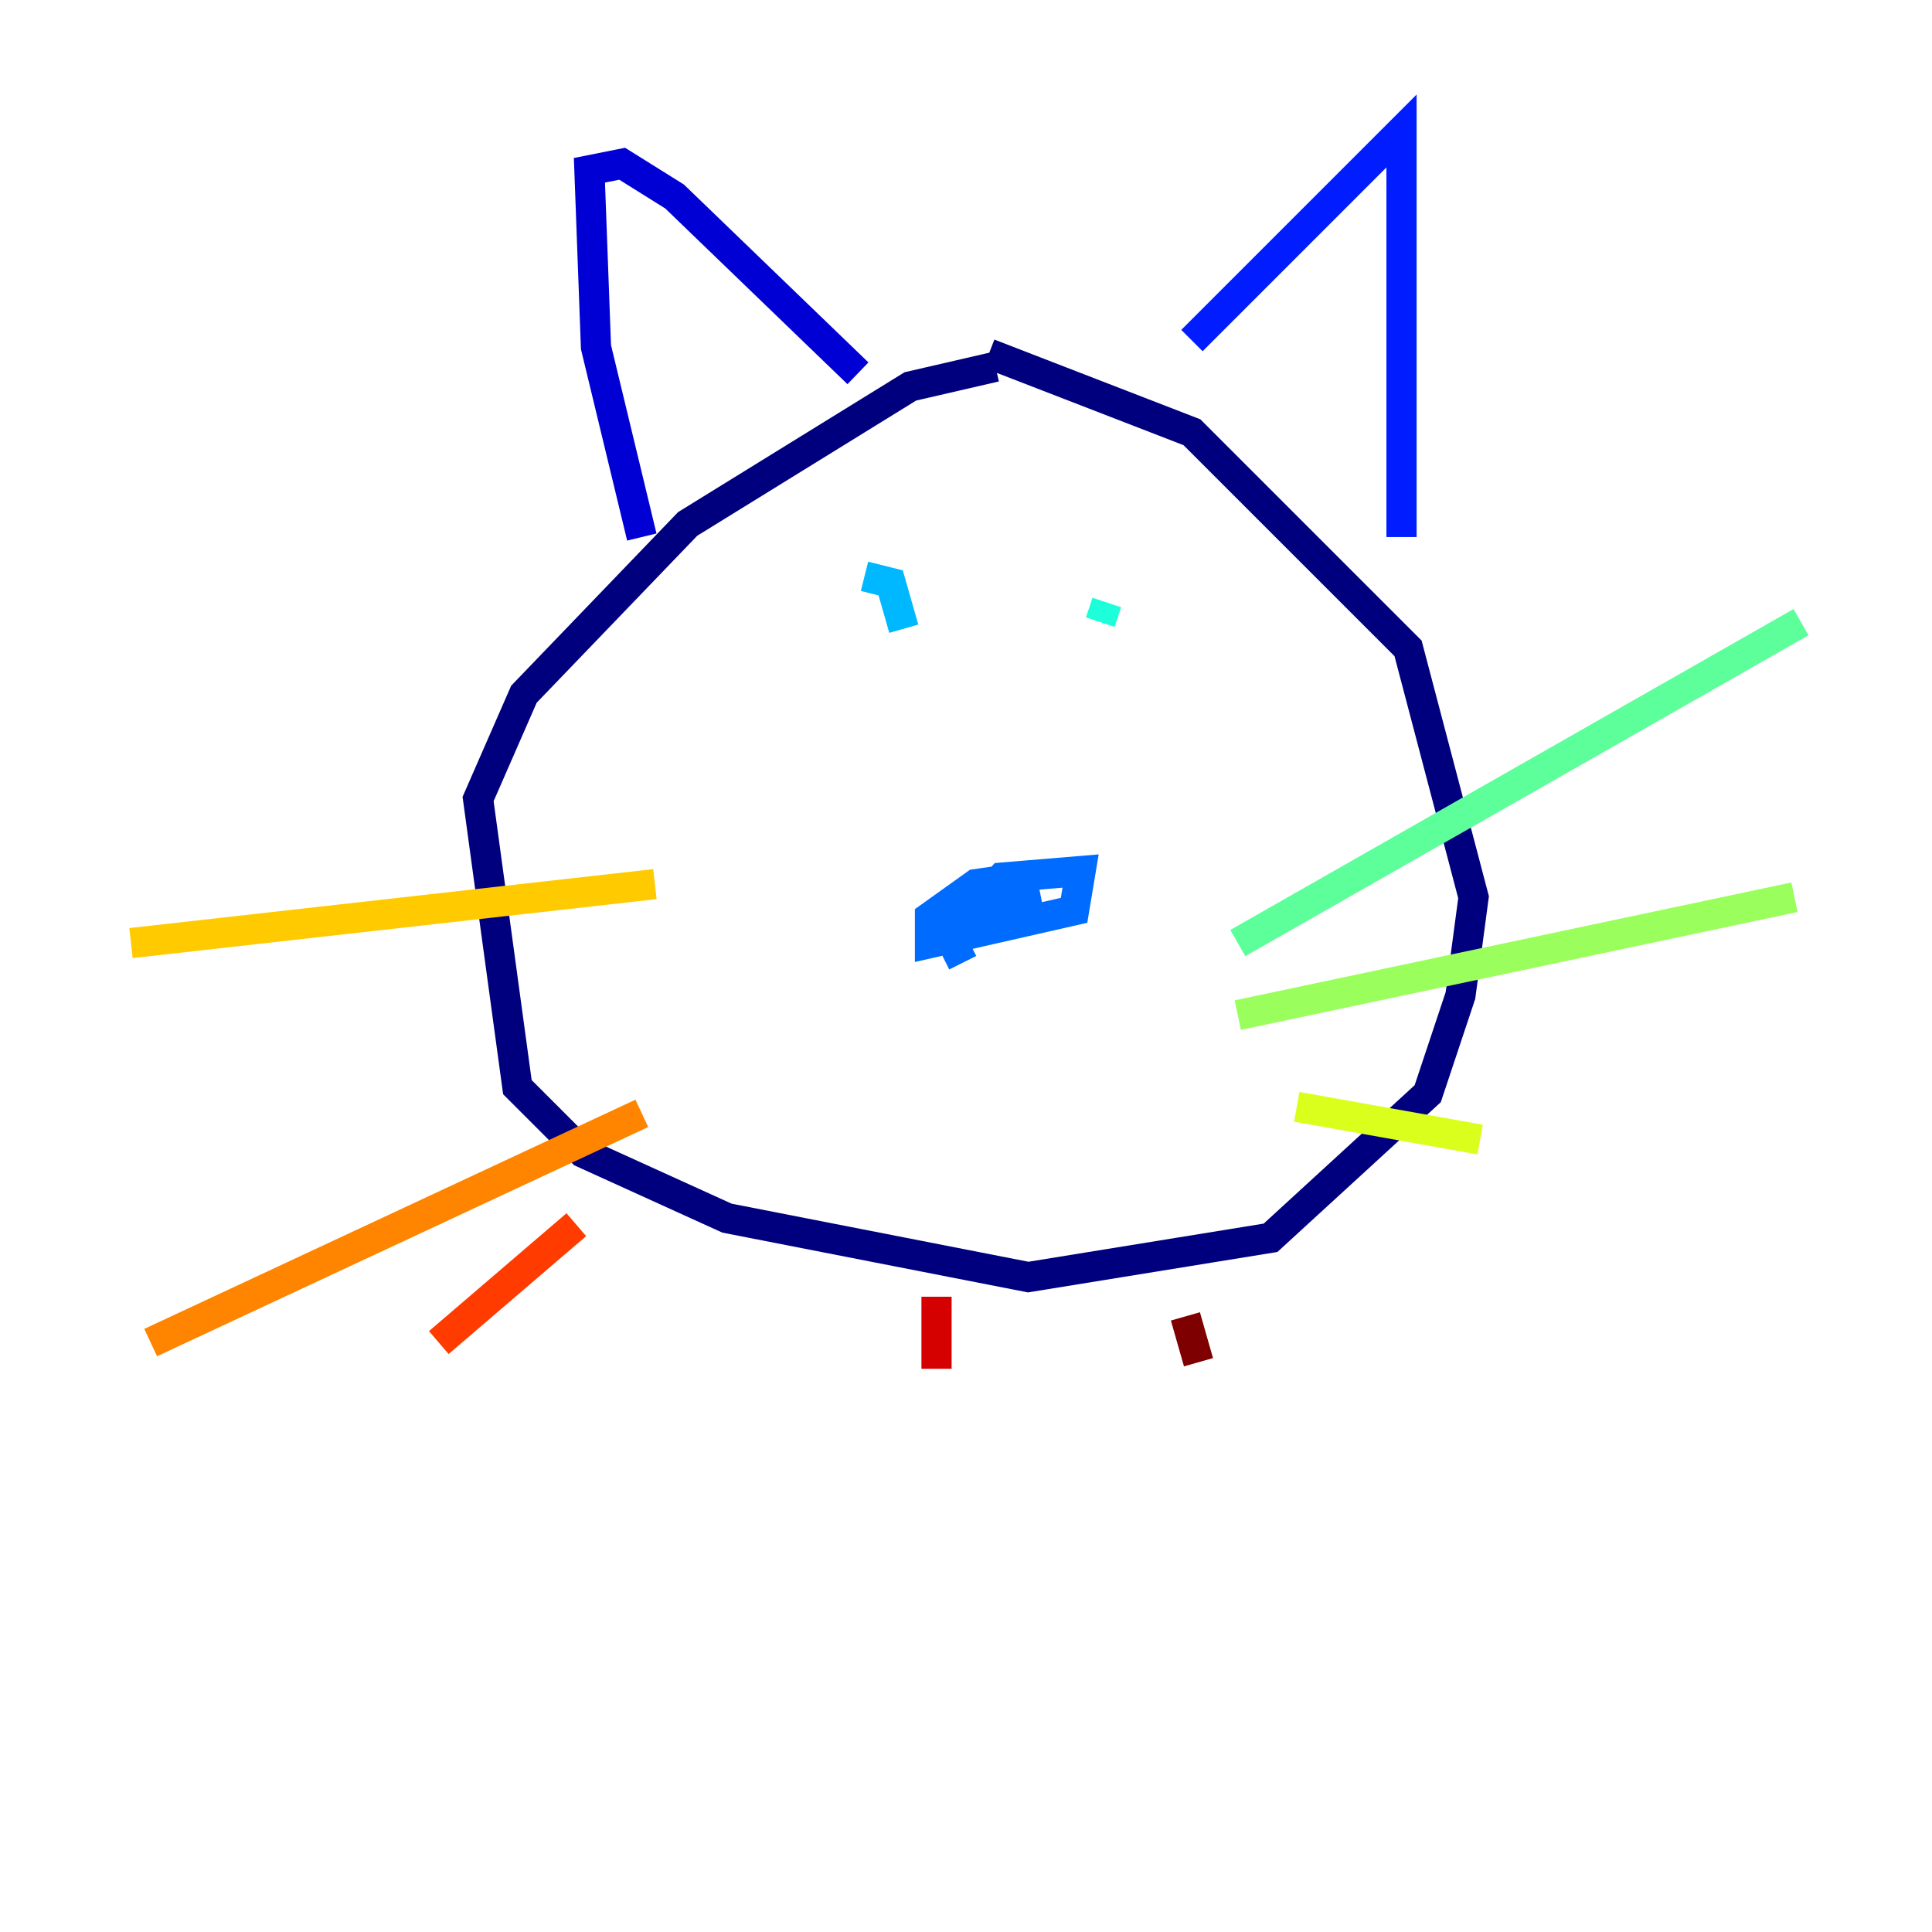 <?xml version="1.0" encoding="utf-8" ?>
<svg baseProfile="tiny" height="128" version="1.2" viewBox="0,0,128,128" width="128" xmlns="http://www.w3.org/2000/svg" xmlns:ev="http://www.w3.org/2001/xml-events" xmlns:xlink="http://www.w3.org/1999/xlink"><defs /><polyline fill="none" points="65.953,24.298 60.312,25.6 45.559,34.712 34.712,45.993 31.675,52.936 34.278,72.027 38.617,76.366 48.163,80.705 68.122,84.61 84.176,82.007 94.59,72.461 96.759,65.953 97.627,59.444 93.288,42.956 78.969,28.637 65.519,23.43" stroke="#00007f" stroke-width="2" /><polyline fill="none" points="42.522,35.58 39.485,22.997 39.051,11.281 41.22,10.848 44.691,13.017 56.841,24.732" stroke="#0000d5" stroke-width="2" /><polyline fill="none" points="78.969,22.563 92.854,8.678 92.854,35.58" stroke="#001cff" stroke-width="2" /><polyline fill="none" points="63.783,63.783 62.915,62.047 66.386,58.142 71.593,57.709 71.159,60.312 61.614,62.481 61.614,60.746 64.651,58.576 67.688,58.142 68.122,60.312 65.085,61.18 66.82,58.576" stroke="#006cff" stroke-width="2" /><polyline fill="none" points="57.275,38.183 59.01,38.617 59.878,41.654" stroke="#00b8ff" stroke-width="2" /><polyline fill="none" points="72.895,41.22 73.329,39.919" stroke="#1cffda" stroke-width="2" /><polyline fill="none" points="82.007,62.481 119.322,41.22" stroke="#5cff9a" stroke-width="2" /><polyline fill="none" points="82.007,67.254 118.888,59.444" stroke="#9aff5c" stroke-width="2" /><polyline fill="none" points="85.912,73.329 98.061,75.498" stroke="#daff1c" stroke-width="2" /><polyline fill="none" points="43.39,58.576 8.678,62.481" stroke="#ffcb00" stroke-width="2" /><polyline fill="none" points="42.522,73.763 9.98,88.949" stroke="#ff8500" stroke-width="2" /><polyline fill="none" points="38.183,81.139 29.071,88.949" stroke="#ff3b00" stroke-width="2" /><polyline fill="none" points="62.047,85.912 62.047,90.685" stroke="#d50000" stroke-width="2" /><polyline fill="none" points="78.536,87.214 79.403,90.251" stroke="#7f0000" stroke-width="2" /></svg>